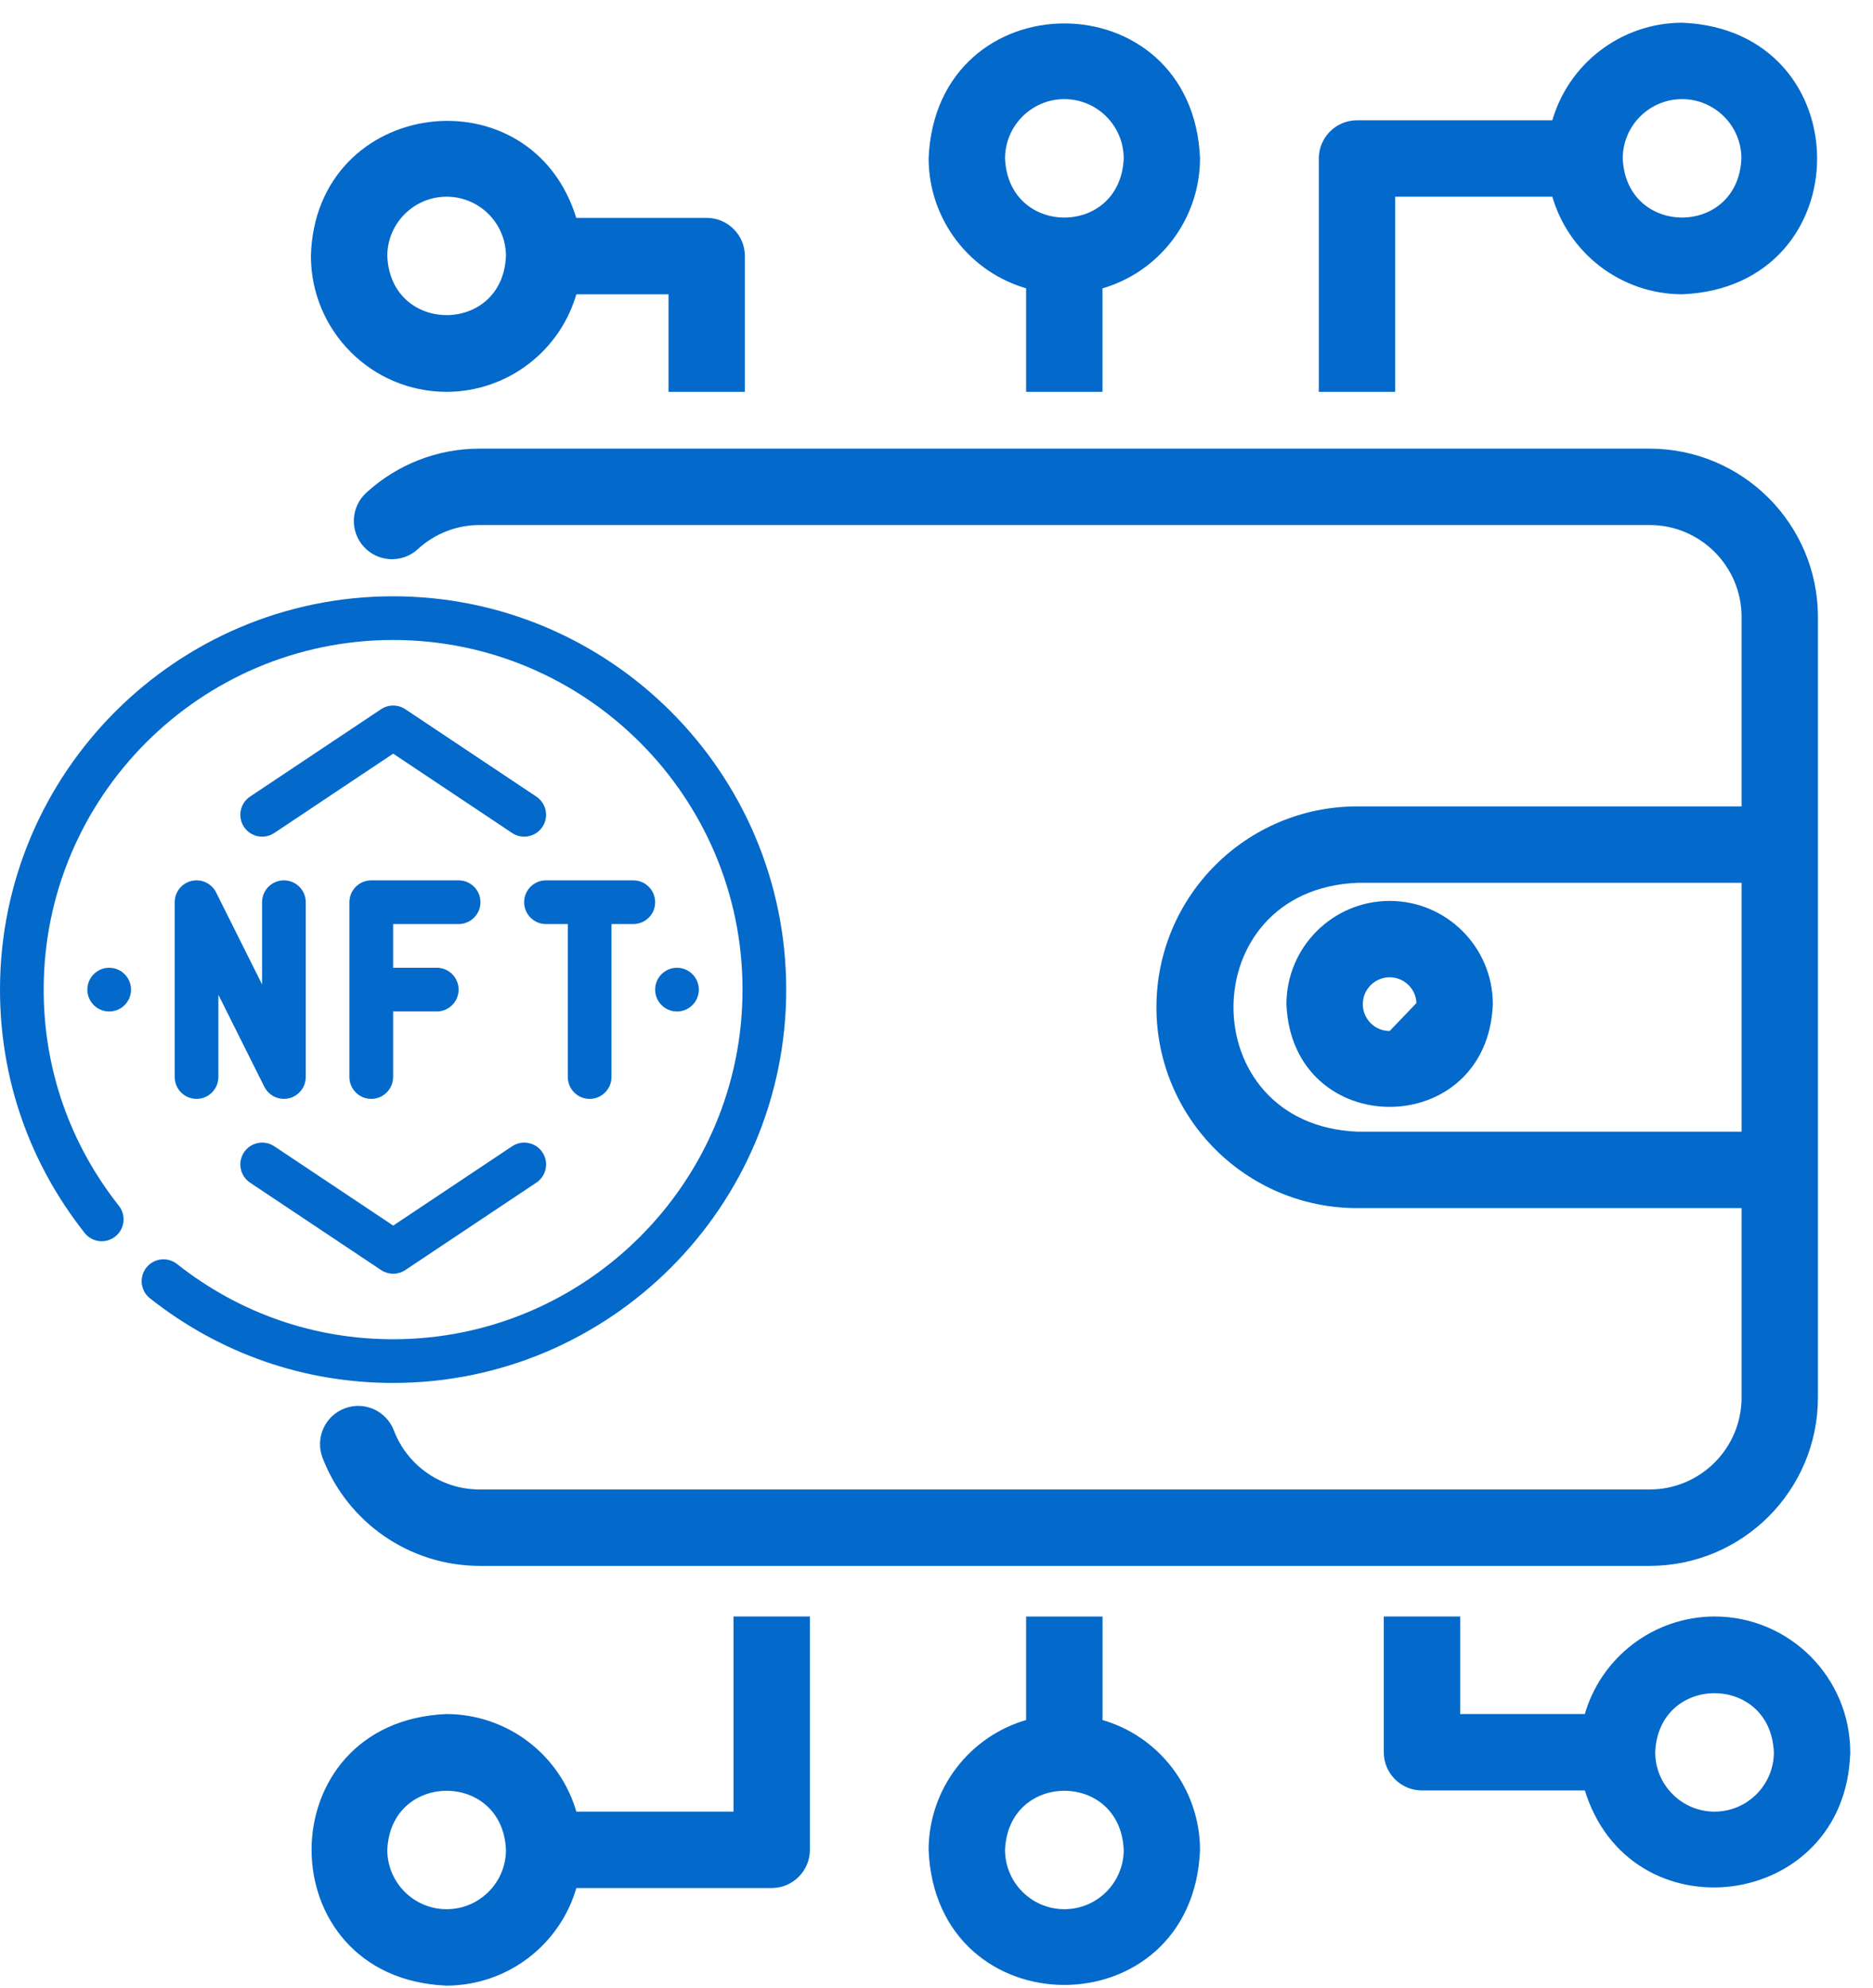 <svg xmlns="http://www.w3.org/2000/svg" width="66" height="70" viewBox="0 0 66 70" fill="none"><path d="M60.416 57.029L60.416 57.029C58.313 57.035 56.476 58.444 55.92 60.465H51.352V57.129V57.029H51.252H48.961H48.861V57.129L48.861 61.711L48.861 61.711C48.862 62.398 49.419 62.955 50.106 62.956H50.106H55.921C57.451 68.133 64.955 67.191 65.097 61.713L65.098 61.713L65.098 61.71C65.095 59.126 63.001 57.032 60.416 57.029ZM60.416 63.902C59.207 63.9 58.228 62.921 58.225 61.712C58.346 58.804 62.486 58.803 62.607 61.713C62.605 62.921 61.625 63.9 60.416 63.902Z" fill="#0369CA" stroke="#0369CA" stroke-width="0.2"></path><path d="M15.738 60.465V60.465L15.734 60.465C9.527 60.722 9.529 69.573 15.734 69.829L15.734 69.829L15.738 69.829C17.841 69.823 19.678 68.414 20.234 66.393H27.193H27.193C27.88 66.391 28.437 65.835 28.439 65.147V65.147V57.129V57.029H28.338H26.047H25.948V57.129V63.902H20.234C19.678 61.88 17.841 60.472 15.738 60.465ZM15.738 67.338C14.529 67.337 13.549 66.358 13.547 65.149C13.668 62.241 17.807 62.24 17.929 65.149C17.927 66.358 16.947 67.337 15.738 67.338Z" fill="#0369CA" stroke="#0369CA" stroke-width="0.2"></path><path d="M38.751 57.13V57.03H38.651H36.358H36.258V57.13V60.651C34.237 61.207 32.828 63.043 32.822 65.147H32.822L32.822 65.151C33.079 71.358 41.93 71.355 42.186 65.151L42.186 65.151L42.186 65.147C42.18 63.044 40.772 61.207 38.751 60.651V57.13ZM37.506 67.338C36.297 67.337 35.317 66.358 35.315 65.149C35.437 62.24 39.575 62.24 39.697 65.149C39.695 66.358 38.715 67.337 37.506 67.338Z" fill="#0369CA" stroke="#0369CA" stroke-width="0.2"></path><path d="M58.132 55.047H58.132C61.349 55.043 63.956 52.436 63.96 49.219V49.219V21.727V21.727C63.956 18.51 61.349 15.904 58.132 15.9H58.132H16.895H16.895C15.442 15.9 14.042 16.446 12.973 17.429C12.465 17.894 12.43 18.682 12.895 19.189C13.359 19.697 14.147 19.731 14.655 19.267L14.655 19.267C15.265 18.704 16.065 18.391 16.895 18.39H58.132C59.974 18.392 61.467 19.885 61.469 21.727V28.5H47.823C43.972 28.501 40.85 31.623 40.85 35.474C40.851 39.325 43.972 42.446 47.823 42.447H61.469V49.219C61.467 51.061 59.974 52.554 58.132 52.556H16.895C15.517 52.554 14.282 51.705 13.787 50.418C13.545 49.775 12.826 49.45 12.183 49.693C11.539 49.936 11.214 50.654 11.457 51.298L11.457 51.298C12.32 53.552 14.481 55.042 16.895 55.047H16.895L58.132 55.047ZM61.469 39.955H47.825C41.877 39.707 41.879 31.239 47.825 30.991H61.469V39.955Z" fill="#0369CA" stroke="#0369CA" stroke-width="0.2"></path><path d="M49.011 36.41C49.568 36.386 50.013 35.927 50.013 35.364V35.364L49.011 36.41ZM49.011 36.41L48.968 36.41C48.39 36.41 47.922 35.942 47.922 35.364C47.922 34.787 48.39 34.319 48.967 34.318C49.545 34.318 50.013 34.786 50.013 35.364L49.011 36.41ZM48.968 31.828L48.968 31.828C47.016 31.83 45.434 33.411 45.431 35.363L45.431 35.363L45.431 35.367C45.626 40.054 52.311 40.053 52.504 35.367L52.504 35.367L52.504 35.363C52.501 33.411 50.92 31.83 48.968 31.828Z" fill="#0369CA" stroke="#0369CA" stroke-width="0.2"></path><path d="M20.234 10.264H23.657V13.6V13.7H23.757H26.048H26.148V13.6V9.018V9.018C26.146 8.331 25.59 7.774 24.902 7.773H24.902H20.232C18.704 2.595 11.199 3.539 11.056 9.016L11.056 9.016L11.056 9.018C11.059 11.603 13.154 13.697 15.738 13.7L15.739 13.7C17.842 13.694 19.678 12.285 20.234 10.264ZM15.738 6.827C16.947 6.828 17.927 7.808 17.929 9.016C17.808 11.925 13.669 11.925 13.547 9.016C13.55 7.808 14.529 6.828 15.738 6.827Z" fill="#0369CA" stroke="#0369CA" stroke-width="0.2"></path><path d="M49.063 13.6V6.827H54.776C55.332 8.849 57.169 10.258 59.272 10.264L59.272 10.264L59.276 10.264C65.483 10.007 65.481 1.156 59.276 0.9L59.276 0.9L59.272 0.9C57.169 0.906 55.332 2.315 54.776 4.336L47.817 4.336L47.817 4.336C47.13 4.338 46.573 4.895 46.572 5.582V5.582V13.6V13.7H46.672H48.963H49.063V13.6ZM59.272 3.391C60.481 3.392 61.461 4.371 61.463 5.58C61.341 8.489 57.203 8.488 57.081 5.58C57.083 4.371 58.063 3.392 59.272 3.391Z" fill="#0369CA" stroke="#0369CA" stroke-width="0.2"></path><path d="M36.258 13.601V13.701H36.358H38.65H38.749V13.601V10.08C40.771 9.524 42.179 7.687 42.186 5.584H42.186L42.186 5.58C41.929 -0.627 33.078 -0.625 32.822 5.58L32.822 5.58L32.822 5.584C32.829 7.687 34.237 9.523 36.258 10.078V13.601ZM37.506 3.391C38.715 3.392 39.695 4.372 39.697 5.58C39.576 8.489 35.437 8.49 35.315 5.58C35.317 4.372 36.297 3.392 37.506 3.391Z" fill="#0369CA" stroke="#0369CA" stroke-width="0.2"></path><path d="M3.848 35.622C4.273 35.622 4.617 35.278 4.617 34.853C4.617 34.428 4.273 34.083 3.848 34.083C3.423 34.083 3.078 34.428 3.078 34.853C3.078 35.278 3.423 35.622 3.848 35.622Z" fill="#0369CA"></path><path d="M23.855 35.622C24.28 35.622 24.625 35.278 24.625 34.853C24.625 34.428 24.28 34.083 23.855 34.083C23.43 34.083 23.086 34.428 23.086 34.853C23.086 35.278 23.43 35.622 23.855 35.622Z" fill="#0369CA"></path><path d="M5.157 44.643C4.894 44.977 4.951 45.461 5.285 45.724C7.756 47.674 10.719 48.704 13.852 48.704C21.49 48.704 27.704 42.49 27.704 34.852C27.704 27.214 21.49 21 13.852 21C6.214 21 0 27.214 0 34.852C0 37.986 1.03 40.949 2.981 43.42C3.244 43.754 3.729 43.811 4.062 43.547C4.396 43.284 4.452 42.8 4.189 42.466C2.455 40.27 1.539 37.636 1.539 34.852C1.539 28.063 7.063 22.539 13.852 22.539C20.641 22.539 26.165 28.063 26.165 34.852C26.165 41.641 20.641 47.165 13.852 47.165C11.068 47.165 8.434 46.249 6.238 44.516C5.904 44.253 5.42 44.309 5.157 44.643Z" fill="#0369CA"></path><path d="M6.749 31.025C6.402 31.106 6.156 31.416 6.156 31.773V37.93C6.156 38.355 6.501 38.7 6.926 38.7C7.351 38.7 7.695 38.355 7.695 37.93V35.033L9.315 38.274C9.448 38.539 9.717 38.7 10.004 38.7C10.062 38.7 10.122 38.693 10.181 38.679C10.528 38.597 10.774 38.287 10.774 37.93V31.773C10.774 31.349 10.429 31.004 10.004 31.004C9.579 31.004 9.235 31.349 9.235 31.773V34.67L7.615 31.43C7.455 31.11 7.101 30.943 6.749 31.025Z" fill="#0369CA"></path><path d="M16.16 32.543C16.586 32.543 16.93 32.198 16.93 31.773C16.93 31.349 16.586 31.004 16.16 31.004H13.082C12.657 31.004 12.312 31.349 12.312 31.773V37.93C12.312 38.355 12.657 38.7 13.082 38.7C13.507 38.7 13.852 38.355 13.852 37.93V35.621H15.391C15.816 35.621 16.16 35.276 16.16 34.852C16.16 34.427 15.816 34.082 15.391 34.082H13.852V32.543H16.16Z" fill="#0369CA"></path><path d="M22.317 31.004H19.238C18.813 31.004 18.469 31.349 18.469 31.773C18.469 32.198 18.813 32.543 19.238 32.543H20.008V37.93C20.008 38.355 20.352 38.7 20.777 38.7C21.203 38.7 21.547 38.355 21.547 37.93V32.543H22.317C22.742 32.543 23.086 32.198 23.086 31.773C23.086 31.349 22.742 31.004 22.317 31.004Z" fill="#0369CA"></path><path d="M14.282 24.977C14.023 24.805 13.687 24.805 13.428 24.977L8.811 28.055C8.458 28.291 8.362 28.769 8.598 29.123C8.833 29.476 9.311 29.571 9.665 29.336L13.855 26.542L18.045 29.336C18.177 29.424 18.325 29.465 18.471 29.465C18.72 29.465 18.965 29.345 19.113 29.123C19.349 28.769 19.253 28.291 18.899 28.055L14.282 24.977Z" fill="#0369CA"></path><path d="M8.598 40.582C8.362 40.935 8.458 41.414 8.811 41.65L13.428 44.728C13.558 44.814 13.707 44.857 13.856 44.857C14.004 44.857 14.153 44.814 14.283 44.728L18.9 41.65C19.254 41.414 19.349 40.936 19.113 40.582C18.878 40.229 18.4 40.132 18.046 40.369L13.856 43.163L9.665 40.369C9.311 40.132 8.833 40.229 8.598 40.582Z" fill="#0369CA"></path></svg>